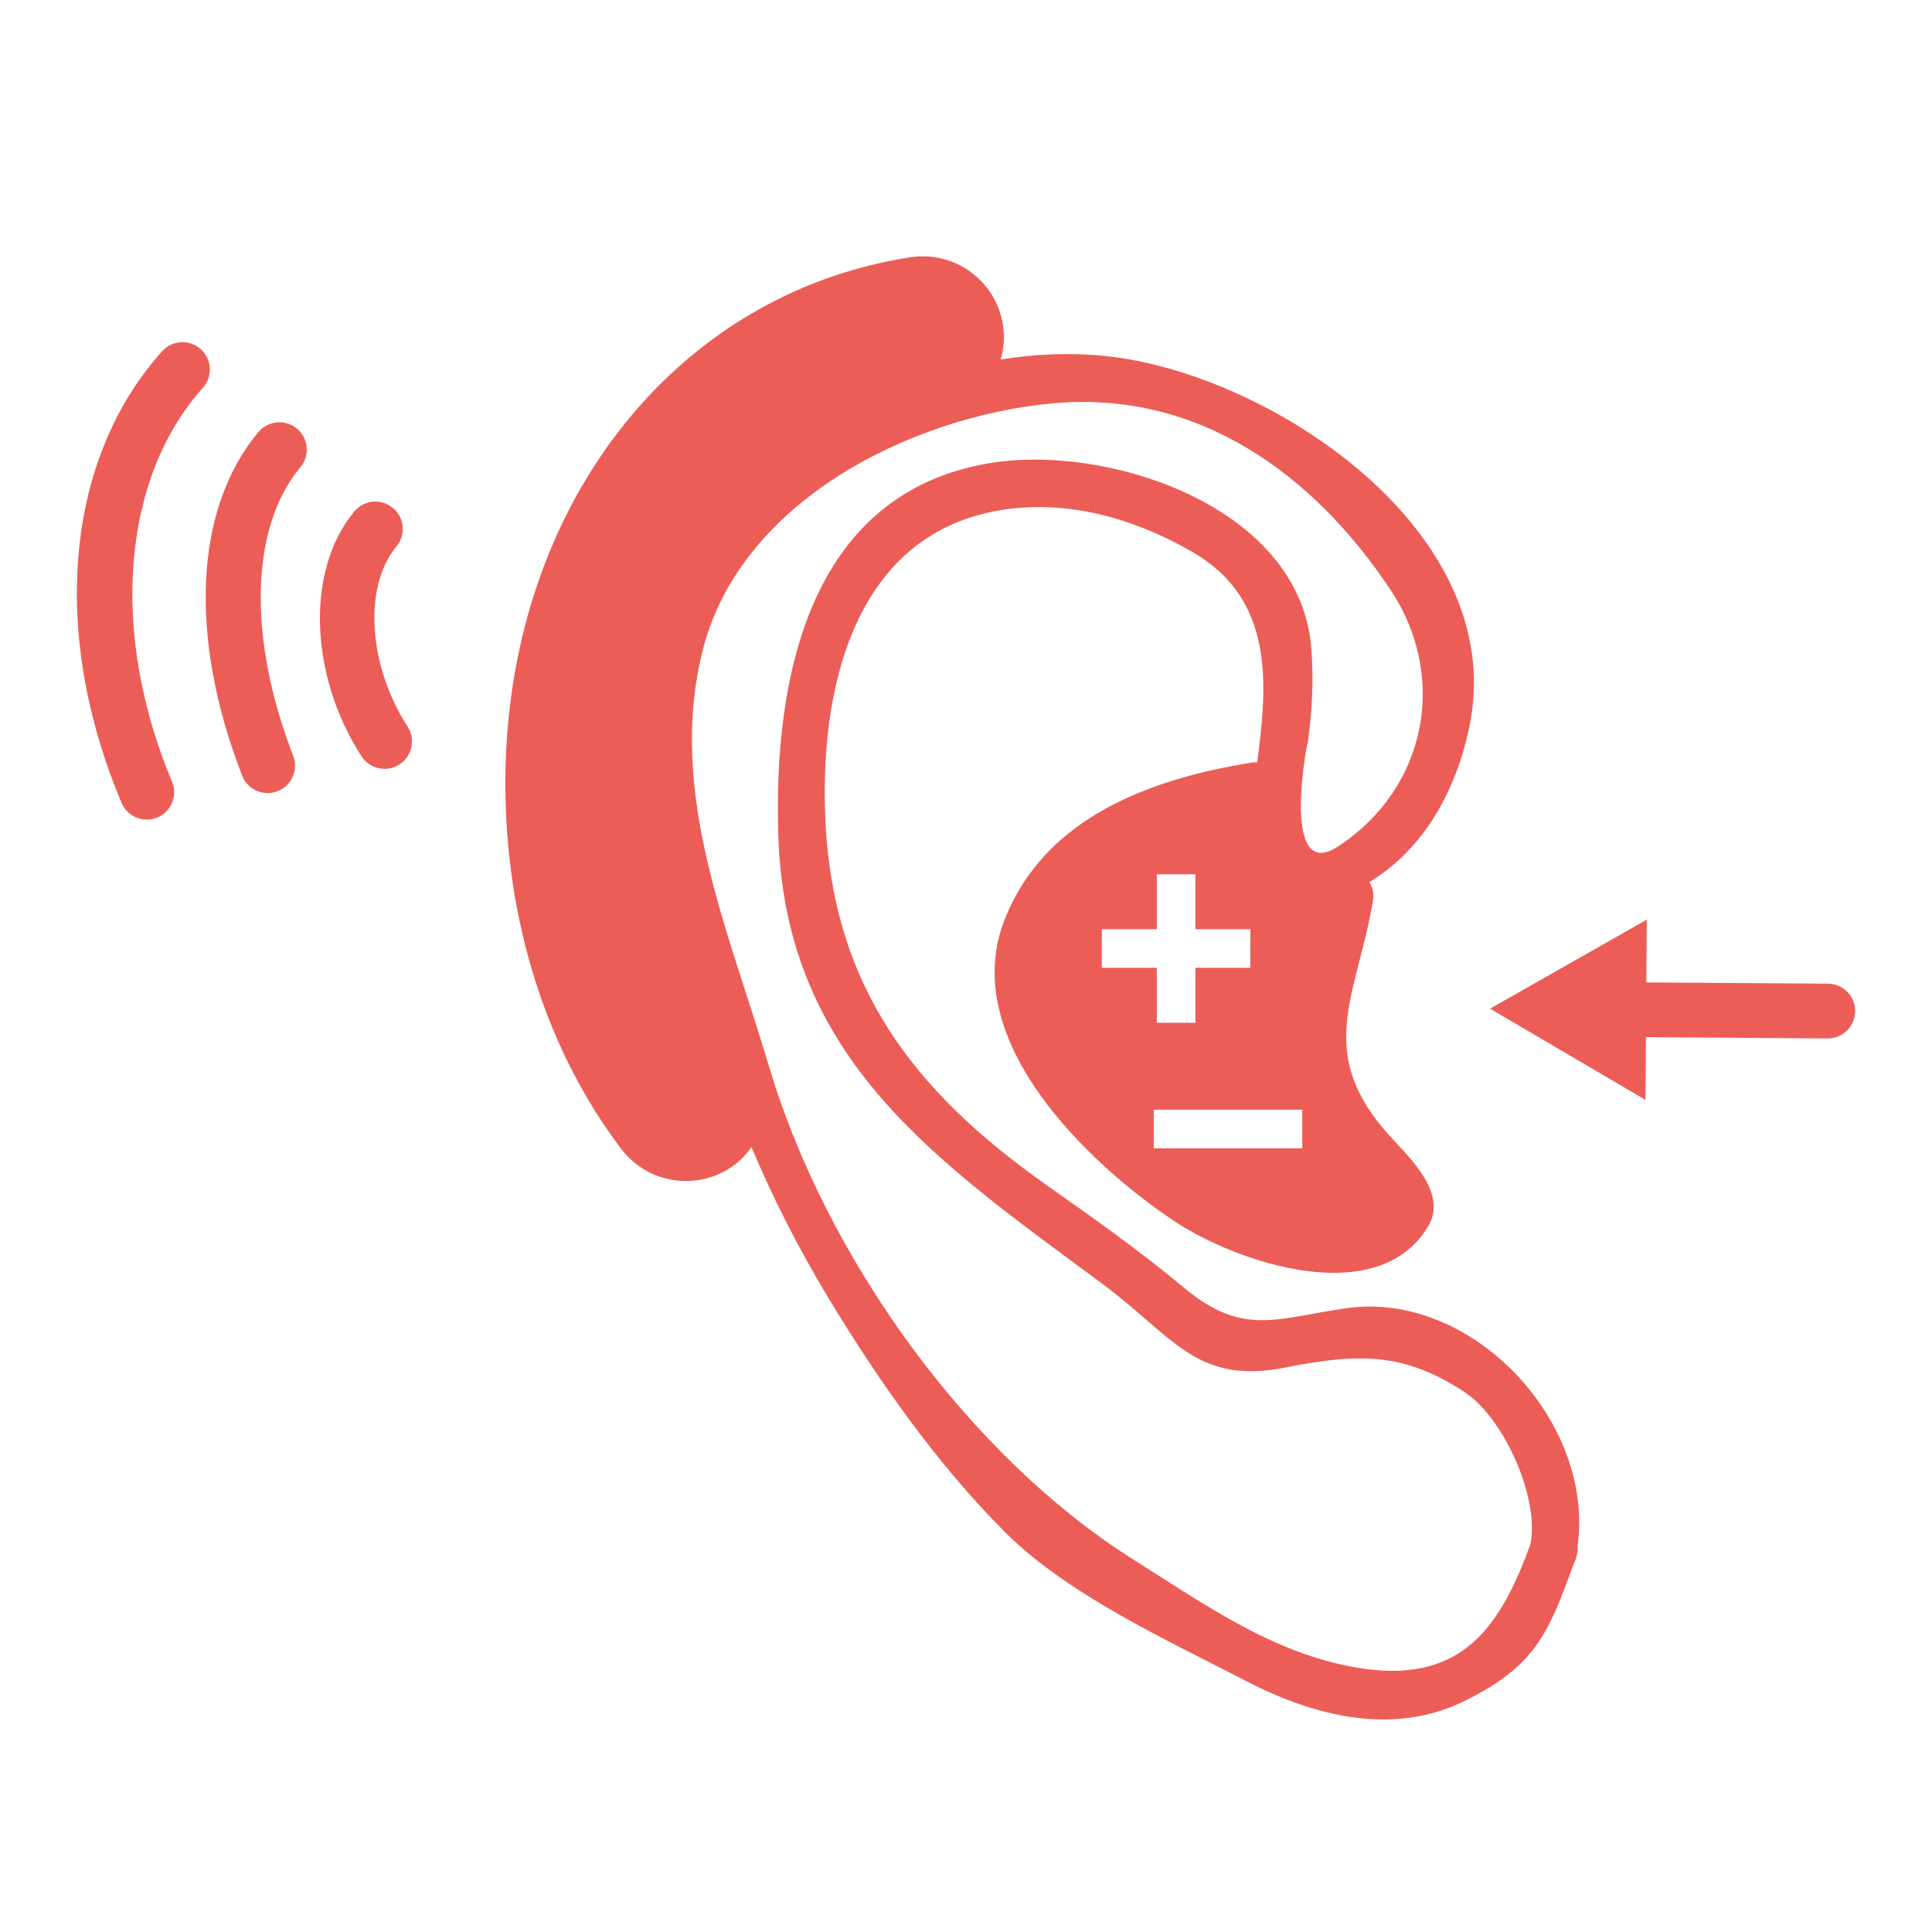 <svg fill="#EC5D57" xmlns="http://www.w3.org/2000/svg" xmlns:xlink="http://www.w3.org/1999/xlink" version="1.1" x="0px" y="0px" viewBox="0 0 100 100" enable-background="new 0 0 100 100" xml:space="preserve"><path d="M94.615,50.914l-9.4-0.065l0.022-3.249l-8.113,4.608l8.046,4.722l0.024-3.247l9.4,0.067c0.005,0,0.007,0,0.011,0  c0.779,0,1.413-0.629,1.417-1.407C96.028,51.56,95.399,50.92,94.615,50.914z"></path><path d="M19.905,38.378"></path><path d="M13.854,41.048c-0.568,0-1.104-0.343-1.322-0.904c-2.784-7.172-2.47-13.819,0.841-17.78  c0.502-0.599,1.396-0.681,1.997-0.179c0.601,0.503,0.681,1.396,0.179,1.997c-2.6,3.109-2.742,8.833-0.373,14.937  c0.283,0.729-0.079,1.551-0.809,1.834C14.198,41.018,14.024,41.048,13.854,41.048z"></path><path d="M19.906,39.795c-0.465,0-0.92-0.228-1.191-0.648c-2.725-4.214-2.885-9.662-0.375-12.674  c0.501-0.603,1.394-0.683,1.996-0.182c0.602,0.502,0.683,1.396,0.182,1.997c-1.72,2.063-1.466,6.157,0.578,9.32  c0.425,0.657,0.236,1.535-0.421,1.96C20.437,39.723,20.17,39.795,19.906,39.795z"></path><path d="M7.599,42.422c-0.554,0-1.079-0.326-1.308-0.869c-3.715-8.831-2.91-17.787,2.099-23.372  c0.521-0.584,1.418-0.632,2.001-0.108c0.583,0.522,0.632,1.418,0.109,2.001c-4.205,4.689-4.831,12.689-1.596,20.382  c0.304,0.721-0.035,1.553-0.757,1.855C7.968,42.387,7.781,42.422,7.599,42.422z"></path><path d="M12.293,21.482"></path><path d="M69.709,67.71c-3.639,0.515-5.363,1.499-8.435-1.065c-2.252-1.88-4.655-3.581-7.051-5.266  c-7.024-4.946-11.225-10.448-11.518-19.34c-0.235-7.087,1.877-15.079,10.067-15.753c3.16-0.261,6.32,0.745,9.009,2.319  c4.161,2.436,3.842,6.773,3.288,10.861c-0.068,0.002-0.125-0.019-0.197-0.008c-5.283,0.836-10.813,2.834-12.885,8.174  c-2.406,6.198,4.316,12.575,8.771,15.558c3.24,2.165,10.599,4.657,13.177,0.256c0.982-1.676-0.941-3.495-1.92-4.559  c-4.052-4.397-1.777-7.315-0.955-12.256c0.065-0.388-0.013-0.715-0.181-0.973c2.83-1.717,4.51-4.757,5.19-8.12  c2.038-10.086-10.396-18.234-18.841-19.111c-1.812-0.188-3.638-0.108-5.433,0.183c0.16-0.563,0.214-1.165,0.119-1.781  c-0.353-2.293-2.506-3.87-4.788-3.513c-12.347,1.897-20.969,13.096-20.969,27.231c0,7.111,2.132,13.831,6.001,18.923  c0.826,1.088,2.08,1.659,3.347,1.659c0.887,0,1.779-0.279,2.538-0.856c0.34-0.258,0.613-0.568,0.851-0.899  c1.112,2.627,2.392,5.166,3.979,7.799c2.576,4.264,5.604,8.574,9.12,12.104c3.263,3.273,8.431,5.619,12.51,7.734  c3.581,1.856,7.66,2.85,11.355,1.005c3.632-1.812,4.282-3.468,5.603-7.091c0.054-0.101,0.097-0.209,0.125-0.34  c0.072-0.199,0.088-0.38,0.069-0.546C82.549,73.554,76.167,66.797,69.709,67.71z M57.031,48.094h2.844V45.25h2v2.844h2.844v2h-2.844  v2.844h-2v-2.844h-2.844V48.094z M67.406,59.438h-7.688v-2h7.688V59.438z M79.214,79.932c-1.499,4.107-3.414,7.146-8.535,6.451  c-4.528-0.616-8.213-3.266-11.997-5.649c-8.599-5.414-15.967-15.706-18.897-25.597c-2.071-6.991-5.266-14.085-3.417-21.462  c1.936-7.731,10.772-12.105,18.067-12.794c7.537-0.713,13.533,3.626,17.532,9.639c3.041,4.571,1.829,10.327-2.709,13.292  c-3.146,2.054-1.46-6.162-1.571-5.335c0.228-1.706,0.32-3.225,0.183-4.943c-0.578-7.323-10.537-10.576-16.636-9.563  c-9.376,1.558-11.216,11.167-10.947,19.319c0.382,11.585,8.304,16.883,16.72,23.121c3.778,2.799,4.897,5.288,9.547,4.368  c3.673-0.729,6.134-0.825,9.32,1.325C77.834,73.43,79.702,77.517,79.214,79.932z"></path></svg>